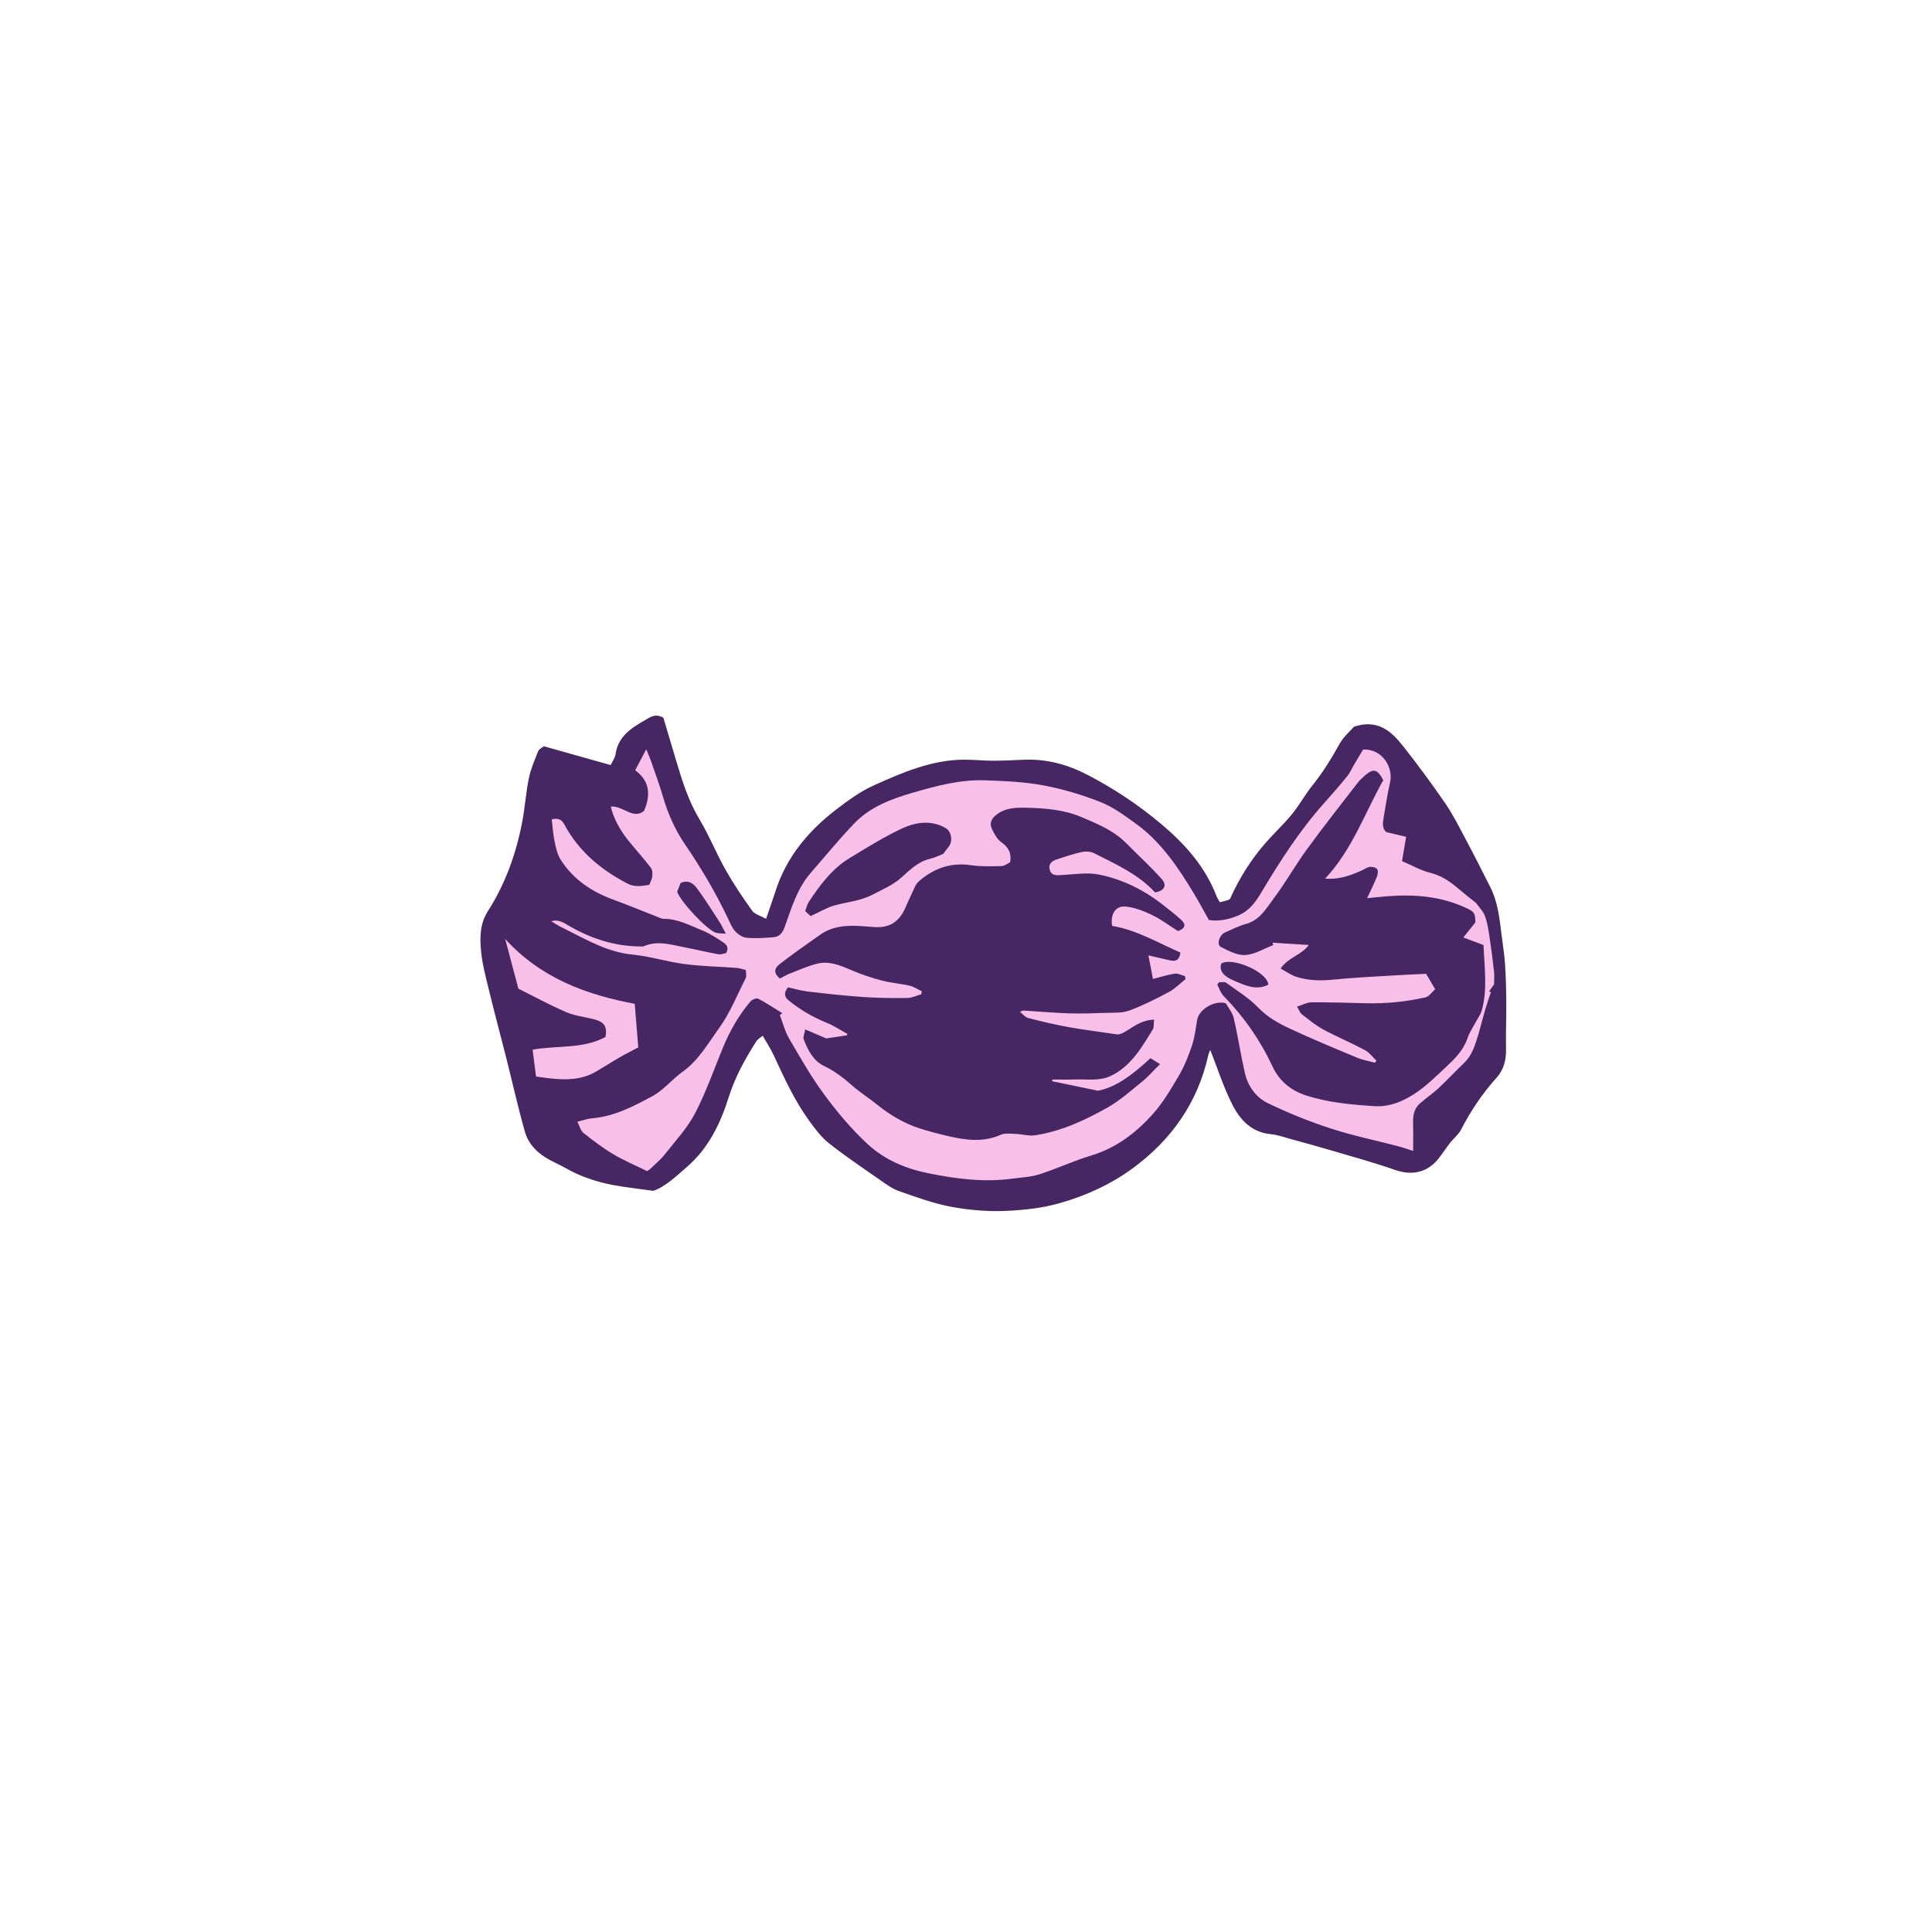 <svg version="1.1" id="svg" xmlns="http://www.w3.org/2000/svg" xmlns:xlink="http://www.w3.org/1999/xlink" x="0px" y="0px"
	 width="200px" height="200px" viewBox="0 0 200 200" enable-background="new 0 0 200 200" xml:space="preserve">
<path class="stroke" fill="#472664"  d="M155.931,103.887c-0.009-1.336-0.041-2.674-0.125-4.007c-0.063-0.993-0.221-1.979-0.346-2.969
	c-0.219-1.729-0.378-3.476-1.179-5.066c-0.834-1.659-1.673-3.315-2.546-4.954c-0.67-1.259-1.31-2.547-2.114-3.718
	c-1.4-2.037-2.867-4.032-4.401-5.97c-1.206-1.523-2.616-2.789-5.059-1.973c-0.399,0.461-1.067,1.025-1.468,1.738
	c-0.846,1.508-1.729,2.974-2.82,4.324c-0.767,0.951-1.354,2.046-2.127,2.991c-0.86,1.05-1.87,1.978-2.762,3.004
	c-1.479,1.703-2.674,3.592-3.653,5.764c0.001,0-0.109,0.089-0.234,0.131c-0.234,0.078-0.479,0.129-0.818,0.217
	c-0.133-0.242-0.264-0.426-0.342-0.63c-1.174-3.064-3.298-5.425-5.747-7.483c-2.327-1.955-4.854-3.637-7.563-5.051
	c-2.103-1.097-4.28-1.691-6.65-1.586c-1.066,0.047-2.133,0.101-3.199,0.1c-0.975-0.001-1.949-0.108-2.924-0.108
	c-3.381,0.002-6.415,1.319-9.405,2.665c-1.39,0.625-2.666,1.56-3.885,2.495c-2.9,2.225-5.175,4.946-6.301,8.504
	c-0.279,0.88-0.596,1.748-0.958,2.808c-0.557-0.31-1.163-0.453-1.438-0.835c-0.985-1.366-1.928-2.774-2.757-4.24
	c-0.964-1.706-1.696-3.546-2.702-5.226c-1.146-1.914-1.793-3.992-2.42-6.094c-0.452-1.515-0.901-3.03-1.313-4.418
	c-0.846-0.49-1.398-0.037-1.92,0.26c-1.409,0.804-2.764,1.672-3.031,3.502c-0.06,0.412-0.348,0.79-0.509,1.137
	c-2.378-0.669-4.615-1.298-6.915-1.945c-0.188,0.153-0.498,0.281-0.584,0.498c-0.367,0.921-0.771,1.848-0.969,2.812
	c-0.31,1.502-0.403,3.049-0.694,4.557c-0.63,3.27-1.744,6.384-3.54,9.191c-0.847,1.325-0.84,2.713-0.718,4.099
	c0.127,1.435,0.523,2.851,0.865,4.26c0.562,2.312,1.182,4.609,1.765,6.916c0.637,2.523,1.2,5.066,1.912,7.567
	c0.378,1.33,1.358,2.276,2.584,2.931c0.54,0.288,1.101,0.537,1.632,0.839c1.528,0.869,3.173,1.42,4.886,1.746
	c1.261,0.24,2.543,0.373,4.181,0.605c1.196-0.377,2.363-1.491,3.546-2.523c2.184-1.903,3.415-4.446,4.263-7.149
	c0.658-2.099,1.7-3.978,2.867-5.807c0.145-0.227,0.419-0.371,0.662-0.577c0.422,0.746,0.848,1.393,1.169,2.088
	c1.067,2.306,2.122,4.621,3.622,6.687c0.608,0.837,1.245,1.709,2.044,2.342c1.697,1.344,3.5,2.555,5.278,3.793
	c0.632,0.44,1.276,0.924,1.99,1.173c1.787,0.625,3.586,1.29,5.438,1.632c1.881,0.347,3.84,0.508,5.748,0.414
	c1.831-0.09,3.668-0.285,5.489-0.807c2.725-0.781,5.241-1.932,7.494-3.579c4.015-2.934,6.75-6.791,7.849-11.713
	c0.054-0.24,0.173-0.465,0.207-0.554c0.739,1.867,1.366,3.839,2.289,5.663c0.797,1.576,1.997,2.865,3.98,3.052
	c0.668,0.062,1.321,0.299,1.975,0.479c1.504,0.414,3.011,0.826,4.507,1.269c2.124,0.628,4.265,1.214,6.354,1.946
	c1.831,0.642,3.462,0.265,4.629-1.296c0.376-0.503,0.724-1.028,1.111-1.522c0.362-0.462,0.862-0.845,1.123-1.354
	c1.002-1.95,2.21-3.741,3.678-5.372c0.722-0.802,0.991-1.8,0.971-2.9C155.871,107.069,155.942,105.477,155.931,103.887z"/>
<path fill-rule="evenodd" clip-rule="evenodd" fill="#f8bfe9" class="fill" d="M63.235,83.497c1.251-0.12,2.33,1.399,3.444,0.435
	c0.747-1.755,0.502-3.148-0.924-4.193c0.387-0.737,0.73-1.392,1.144-2.18c0.198,0.487,0.363,0.846,0.491,1.218
	c0.428,1.241,0.886,2.475,1.252,3.734c0.513,1.759,1.252,3.407,2.281,4.913c1.667,2.438,3.157,4.974,4.43,7.639
	c0.223,0.466,0.417,0.978,0.756,1.347c0.298,0.323,0.768,0.634,1.186,0.669c0.92,0.079,1.858,0.016,2.783-0.059
	c0.621-0.05,0.939-0.463,1.158-1.071c0.703-1.956,1.284-3.98,2.697-5.597c1.498-1.713,2.936-3.483,4.51-5.123
	c1.632-1.7,3.819-2.521,6.013-3.158c2.431-0.705,4.909-1.381,7.475-1.295c2.033,0.068,4.089,0.156,6.081,0.527
	c2.013,0.374,4.012,0.975,5.918,1.727c1.304,0.515,2.485,1.393,3.639,2.224c2.616,1.887,4.376,4.514,6.016,7.227
	c0.512,0.848,0.978,1.726,1.56,2.758c0.961,0.16,2.02-0.032,3.078-0.486c1.136-0.487,1.778-1.41,2.372-2.406
	c1.939-3.25,3.985-6.423,6.519-9.255c0.801-0.896,1.59-1.803,2.347-2.736c0.295-0.364,0.482-0.815,0.724-1.223
	c0.312-0.525,0.629-1.047,0.926-1.539c1.98-0.098,3.144,1.849,2.789,3.397c-0.273,1.186-0.454,2.393-0.657,3.593
	c-0.099,0.583-0.192,1.182,0.274,1.557c0.746,0.177,1.388,0.33,2.047,0.486c-0.154,0.905-0.28,1.645-0.429,2.513
	c1.032,0.441,1.949,0.975,2.937,1.217c1.108,0.271,1.966,0.848,2.796,1.554c0.636,0.542,1.296,1.052,1.932,1.565
	c0.316,0.443,0.729,0.841,0.912,1.325c0.251,0.667,0.362,1.395,0.471,2.106c0.187,1.209,0.341,2.425,0.476,3.641
	c0.05,0.449,0.008,0.908,0.008,1.348c-0.179,0.254-0.348,0.495-0.516,0.734c0.064,0.026,0.128,0.053,0.191,0.079
	c-0.204,0.617-0.423,1.229-0.606,1.852c-0.253,0.863-0.46,1.739-0.721,2.6c-0.312,1.032-0.618,2.068-1.435,2.857
	c-0.905,0.873-1.766,1.794-2.686,2.651c-0.6,0.559-1.293,1.016-1.906,1.562c-0.556,0.495-0.723,1.162-0.705,1.899
	c0.022,0.971,0.005,1.943,0.005,3.013c-0.551-0.173-1.055-0.354-1.57-0.488c-2.319-0.607-4.678-1.09-6.953-1.832
	c-2.227-0.727-4.419-1.606-6.525-2.628c-1.211-0.587-2.058-1.744-2.369-3.113c-0.431-1.892-0.72-3.816-1.159-5.705
	c-0.131-0.563-0.561-1.057-0.814-1.513c-1.162-0.354-2.768,0.62-2.961,1.689c-0.161,0.893-0.251,1.812-0.537,2.664
	c-0.364,1.085-0.797,2.171-1.375,3.154c-0.825,1.403-1.67,2.837-2.753,4.035c-1.728,1.909-3.758,3.446-6.312,4.214
	c-1.815,0.546-3.548,1.365-5.355,1.942c-0.914,0.292-1.911,0.331-2.874,0.46c-2.895,0.387-5.73,0.013-8.575-0.554
	c-2.402-0.478-4.596-1.417-6.354-3.043c-1.653-1.529-3.127-3.292-4.47-5.108c-1.354-1.831-2.487-3.83-3.639-5.802
	c-0.434-0.742-0.648-1.613-0.962-2.426c0.083-0.068,0.167-0.136,0.25-0.204c-0.83-0.512-1.643-1.058-2.505-1.506
	c-0.175-0.091-0.634,0.105-0.802,0.305c-1.187,1.411-2.101,2.992-2.806,4.697c-0.951,2.3-1.77,4.671-2.917,6.871
	c-0.804,1.541-2.041,2.861-3.127,4.245c-0.417,0.531-0.951,0.972-1.441,1.444c-0.138,0.133-0.311,0.229-0.398,0.293
	c-1.245-0.615-2.433-1.113-3.528-1.767c-1.078-0.644-2.086-1.413-3.069-2.197c-0.29-0.231-0.387-0.704-0.616-1.15
	c0.617-0.149,1.048-0.315,1.489-0.35c2.305-0.183,4.312-1.237,6.271-2.292c1.162-0.625,2.042-1.752,3.136-2.533
	c1.655-1.183,2.629-2.935,3.768-4.507c1.142-1.576,1.879-3.447,2.766-5.203c0.099-0.195,0.013-0.483,0.013-0.818
	c-0.324-0.076-0.642-0.196-0.967-0.221c-1.793-0.137-3.601-0.163-5.38-0.395c-1.814-0.238-3.589-0.806-5.405-0.985
	c-2.483-0.246-4.557-1.431-6.7-2.504c-0.572-0.287-1.147-0.567-1.683-0.941c0.774-0.25,1.353,0.204,1.922,0.529
	c2.288,1.307,4.714,2.077,7.363,2.077c0.091,0,0.194,0.019,0.271-0.015c1.439-0.642,2.852-0.157,4.264,0.111
	c1.156,0.22,2.301,0.503,3.459,0.711c0.28,0.05,0.594-0.087,0.814-0.124c0.342-0.617-0.021-0.917-0.341-1.128
	c-0.68-0.448-1.373-0.909-2.122-1.21c-1.296-0.521-2.55-1.215-4.015-1.204c-0.213,0.001-0.43-0.122-0.64-0.203
	c-1.536-0.6-3.062-1.231-4.61-1.8c-2.235-0.823-4.127-2.099-5.411-4.13c-0.349-0.552-0.493-1.258-0.631-1.914
	c-0.155-0.737-0.196-1.498-0.287-2.248c0.688-0.172,1.043,0.037,1.303,0.524c1.487,2.784,3.797,4.697,6.55,6.129
	c0.753,0.391,1.531,0.234,2.247,0.124c0.133-0.364,0.286-0.62,0.307-0.887c0.023-0.291,0.02-0.668-0.142-0.876
	c-0.757-0.976-1.583-1.897-2.361-2.856C64.126,85.879,63.443,84.534,63.235,83.497z M113.666,112.912
	c-1.806-0.374-3.276-0.679-4.747-0.983c0.011-0.06,0.023-0.118,0.035-0.177c0.779,0,1.559,0.021,2.337-0.005
	c1.258-0.042,2.553,0.195,3.748-0.391c2.082-1.021,3.162-2.956,4.311-4.815c0.12-0.195,0.066-0.498,0.118-0.985
	c-1.762,0.018-2.861,1.481-3.766,1.532c-2.102-0.311-3.603-0.492-5.087-0.764c-1.401-0.256-2.792-0.58-4.171-0.936
	c-0.318-0.082-0.571-0.417-0.854-0.635c0.229-0.148,0.358-0.142,0.487-0.134c1.515,0.098,3.029,0.233,4.546,0.282
	c1.266,0.041,2.535-0.001,3.802-0.047c0.83-0.03,1.72,0.037,2.473-0.24c1.414-0.519,2.772-1.209,4.105-1.919
	c0.631-0.336,1.151-0.883,1.722-1.335c-0.019-0.104-0.037-0.207-0.055-0.31c-0.356-0.095-0.731-0.31-1.066-0.258
	c-0.772,0.119-1.525,0.367-2.25,0.553c-0.152-0.789-0.303-1.577-0.47-2.444c0.842,0.195,1.563,0.369,2.289,0.527
	c0.556,0.121,0.926-0.049,1.02-0.818c-2.321-1.021-4.521-2.33-7.059-2.763c-0.215-1.133,0.303-2.069,1.317-2.002
	c0.949,0.063,1.917,0.451,2.793,0.869c0.951,0.454,1.807,1.107,2.696,1.668c0.747-0.26,0.878-0.668,0.332-1.164
	c-0.604-0.548-1.25-1.05-1.892-1.553c-1.956-1.534-4.161-2.629-6.573-3.124c-1.252-0.256-2.612-0.022-3.92,0.044
	c-0.536,0.027-1.044,0.082-1.218-0.548c-0.172-0.625,0.248-0.92,0.766-1.086c0.836-0.266,1.669-0.561,2.525-0.744
	c0.409-0.087,0.928-0.07,1.291,0.113c2.261,1.142,4.595,2.182,6.319,4.061c0.944-0.143,1.276-0.719,0.697-1.374
	c-1.137-1.284-2.422-2.438-3.623-3.667c-1.318-1.349-3.013-2.045-4.696-2.758c-1.811-0.767-3.747-0.919-5.672-0.963
	c-1.063-0.024-2.182-0.016-3.122,0.718c-0.52,0.406-0.751,0.881-0.474,1.461c0.24,0.502,0.528,1.064,0.958,1.372
	c0.703,0.501,1.087,1.056,0.935,2.086c-0.234,0.11-0.563,0.39-0.901,0.399c-1.058,0.031-2.134,0.06-3.177-0.091
	c-2.036-0.295-3.757,0.299-5.286,1.592c-0.185,0.157-0.357,0.357-0.462,0.573c-0.375,0.775-0.72,1.566-1.076,2.351
	c-0.61,1.347-1.597,1.968-3.048,1.897c-0.635-0.031-1.268-0.104-1.902-0.129c-1.337-0.054-2.641,0.097-3.771,0.885
	c-1.429,0.997-2.854,2.002-4.232,3.067c-0.642,0.497-0.6,0.976,0.021,1.5c0.323-0.166,0.668-0.38,1.04-0.525
	c0.918-0.359,1.83-0.762,2.78-1.007c1.271-0.327,2.427,0.17,3.588,0.669c1.014,0.436,2.074,0.786,3.142,1.068
	c0.94,0.249,1.928,0.314,2.877,0.535c0.44,0.102,0.84,0.378,1.257,0.577c-0.019,0.105-0.038,0.21-0.057,0.315
	c-0.488,0.134-0.976,0.376-1.465,0.382c-1.53,0.018-3.064,0-4.59-0.106c-1.898-0.131-3.792-0.342-5.683-0.563
	c-0.705-0.083-1.395-0.292-2.053-0.436c-0.474,0.583-0.375,1.001,0.089,1.375c1.191,0.958,2.49,1.72,3.915,2.293
	c0.752,0.303,1.439,0.769,2.156,1.161c-0.028,0.049-0.057,0.098-0.085,0.147c-0.685,0.1-1.368,0.201-2.124,0.312
	c-0.622-0.267-1.317-0.565-2.17-0.931c-0.079,0.459-0.245,0.79-0.156,1.023c0.424,1.119,0.999,2.229,2.095,2.756
	c1.084,0.521,1.99,1.203,2.873,1.989c0.811,0.722,1.746,1.303,2.592,1.988c1.352,1.095,2.822,1.972,4.481,2.502
	c0.907,0.29,1.831,0.532,2.757,0.751c1.869,0.441,3.729,0.73,5.597-0.101c0.436-0.194,1.012-0.109,1.522-0.092
	c0.698,0.024,1.416,0.246,2.086,0.138c2.687-0.428,5.141-1.555,7.476-2.883c1.286-0.732,2.417-1.748,3.575-2.688
	c0.623-0.505,1.154-1.121,1.829-1.787c-0.402-0.253-0.67-0.421-0.983-0.618C117.387,111.109,115.65,112.529,113.666,112.912z
	 M137.176,90.952c2.801-2.979,4.106-6.783,6.018-10.19c-0.591-1.147-1.031-1.248-1.896-0.483c-0.254,0.225-0.516,0.453-0.722,0.72
	c-1.77,2.293-3.57,4.566-5.275,6.906c-1.212,1.662-2.221,3.473-3.455,5.115c-0.767,1.021-1.426,2.224-2.837,2.616
	c-0.756,0.21-1.47,0.58-2.198,0.892c-0.582,0.249-0.899,1.255-0.427,1.501c0.792,0.411,1.71,0.888,2.542,0.835
	c0.978-0.063,1.921-0.662,2.879-1.028c-0.022-0.083-0.044-0.166-0.066-0.249c1.25,0.079,2.5,0.158,3.75,0.237
	c-0.784,1.084-2.124,1.251-2.917,2.443c0.591,0.32,1.06,0.667,1.587,0.84c1.262,0.413,2.559,0.438,3.889,0.303
	c2.029-0.207,4.07-0.298,6.107-0.425c1.171-0.073,2.344-0.12,3.475-0.177c0.323,0.55,0.595,1.013,0.939,1.599
	c-0.351,0.305-0.636,0.756-1.004,0.84c-2.024,0.457-4.083,0.662-6.165,0.608c-1.883-0.049-3.767-0.105-5.65-0.095
	c-0.446,0.002-0.891,0.261-1.479,0.446c0.24,0.397,0.315,0.653,0.487,0.785c0.717,0.549,1.418,1.143,2.207,1.57
	c1.412,0.764,2.902,1.385,4.32,2.14c0.464,0.247,0.805,0.724,1.201,1.096c-0.049,0.072-0.099,0.145-0.148,0.217
	c-0.623-0.172-1.272-0.28-1.864-0.527c-2.339-0.976-4.683-1.946-6.977-3.019c-1.174-0.548-2.3-1.179-3.25-2.163
	c-0.962-0.996-2.182-1.749-3.316-2.569c-0.171-0.124-0.494-0.038-0.747-0.049c-0.057,0.081-0.114,0.162-0.171,0.244
	c0.211,0.394,0.346,0.862,0.647,1.168c2.111,2.153,3.801,4.583,5.079,7.318c0.69,1.476,1.868,2.462,3.448,2.977
	c2.31,0.753,4.701,0.958,7.097,1.116c1.249,0.082,2.395-0.285,3.507-0.893c1.48-0.808,2.641-1.993,3.847-3.111
	c0.916-0.85,1.831-1.742,2.267-3.005c0.239-0.694,0.675-1.321,1.024-1.979c0.148-0.279,0.353-0.541,0.439-0.837
	c0.648-2.234,0.295-4.492,0.204-6.857c-0.721-0.269-1.401-0.523-2.09-0.78c0.4-0.501,0.834-1.043,1.253-1.568
	c-0.044-0.962-0.088-1.073-0.881-1.451c-2.589-1.233-5.337-1.465-8.15-1.255c-0.655,0.049-1.309,0.123-2.181,0.206
	c0.407-0.88,0.741-1.54,1.015-2.224c0.094-0.237,0.146-0.613,0.021-0.781c-0.131-0.176-0.507-0.267-0.755-0.234
	c-0.3,0.04-0.574,0.257-0.865,0.384C139.778,90.63,138.603,91.078,137.176,90.952z M83.916,94.834
	c0.914-0.418,1.663-0.879,2.477-1.106c1.312-0.368,2.666-0.454,3.943-1.119c1.024-0.535,2.081-0.973,2.955-1.749
	c0.895-0.796,1.733-1.663,2.971-1.953c0.501-0.117,0.974-0.355,1.377-0.508c0.218-0.288,0.376-0.507,0.546-0.716
	c0.482-0.594,0.334-1.618-0.33-1.986c-1.533-0.852-3.126-0.575-4.564,0.106c-1.835,0.869-3.571,1.955-5.313,3.008
	c-1.831,1.107-3.084,2.788-4.241,4.538c-0.18,0.273-0.248,0.62-0.381,0.966C83.584,94.527,83.774,94.704,83.916,94.834z
	 M70.104,92.315c0.326,1.001,3.009,3.886,3.985,4.234c0.271,0.096,0.587,0.064,1.05,0.106c-0.299-0.553-0.483-0.957-0.723-1.324
	c-0.751-1.152-1.483-2.322-2.303-3.424c-0.501-0.674-1.138-0.778-1.667-0.484C70.328,91.732,70.216,92.022,70.104,92.315z
	 M126.424,99.747c-0.244,0.774,0.259,1.332,1.385,1.801c1.095,0.457,2.258,1.023,3.483,0.387
	C131.213,100.597,127.539,99.045,126.424,99.747z"/>
<path fill-rule="evenodd" clip-rule="evenodd" fill="#f8bfe9" class="fill" d="M55.489,111.442c-0.122-0.958-0.238-1.87-0.354-2.78
	c2.546-0.462,5.208-0.05,7.542-1.312c0.207-1.085-0.122-1.566-1.222-1.844c-0.965-0.244-1.986-0.356-2.887-0.747
	c-1.715-0.743-3.361-1.644-4.904-2.414c-0.476-1.789-0.898-3.373-1.37-5.148c3.701,4.068,8.411,5.78,13.413,6.718
	c0.13,1.596,0.247,3.035,0.367,4.517c-0.638,0.336-1.286,0.653-1.909,1.013c-0.843,0.485-1.659,1.017-2.5,1.504
	c-1.488,0.864-3.11,0.861-4.751,0.681C56.464,111.581,56.017,111.512,55.489,111.442z"/>
</svg>
